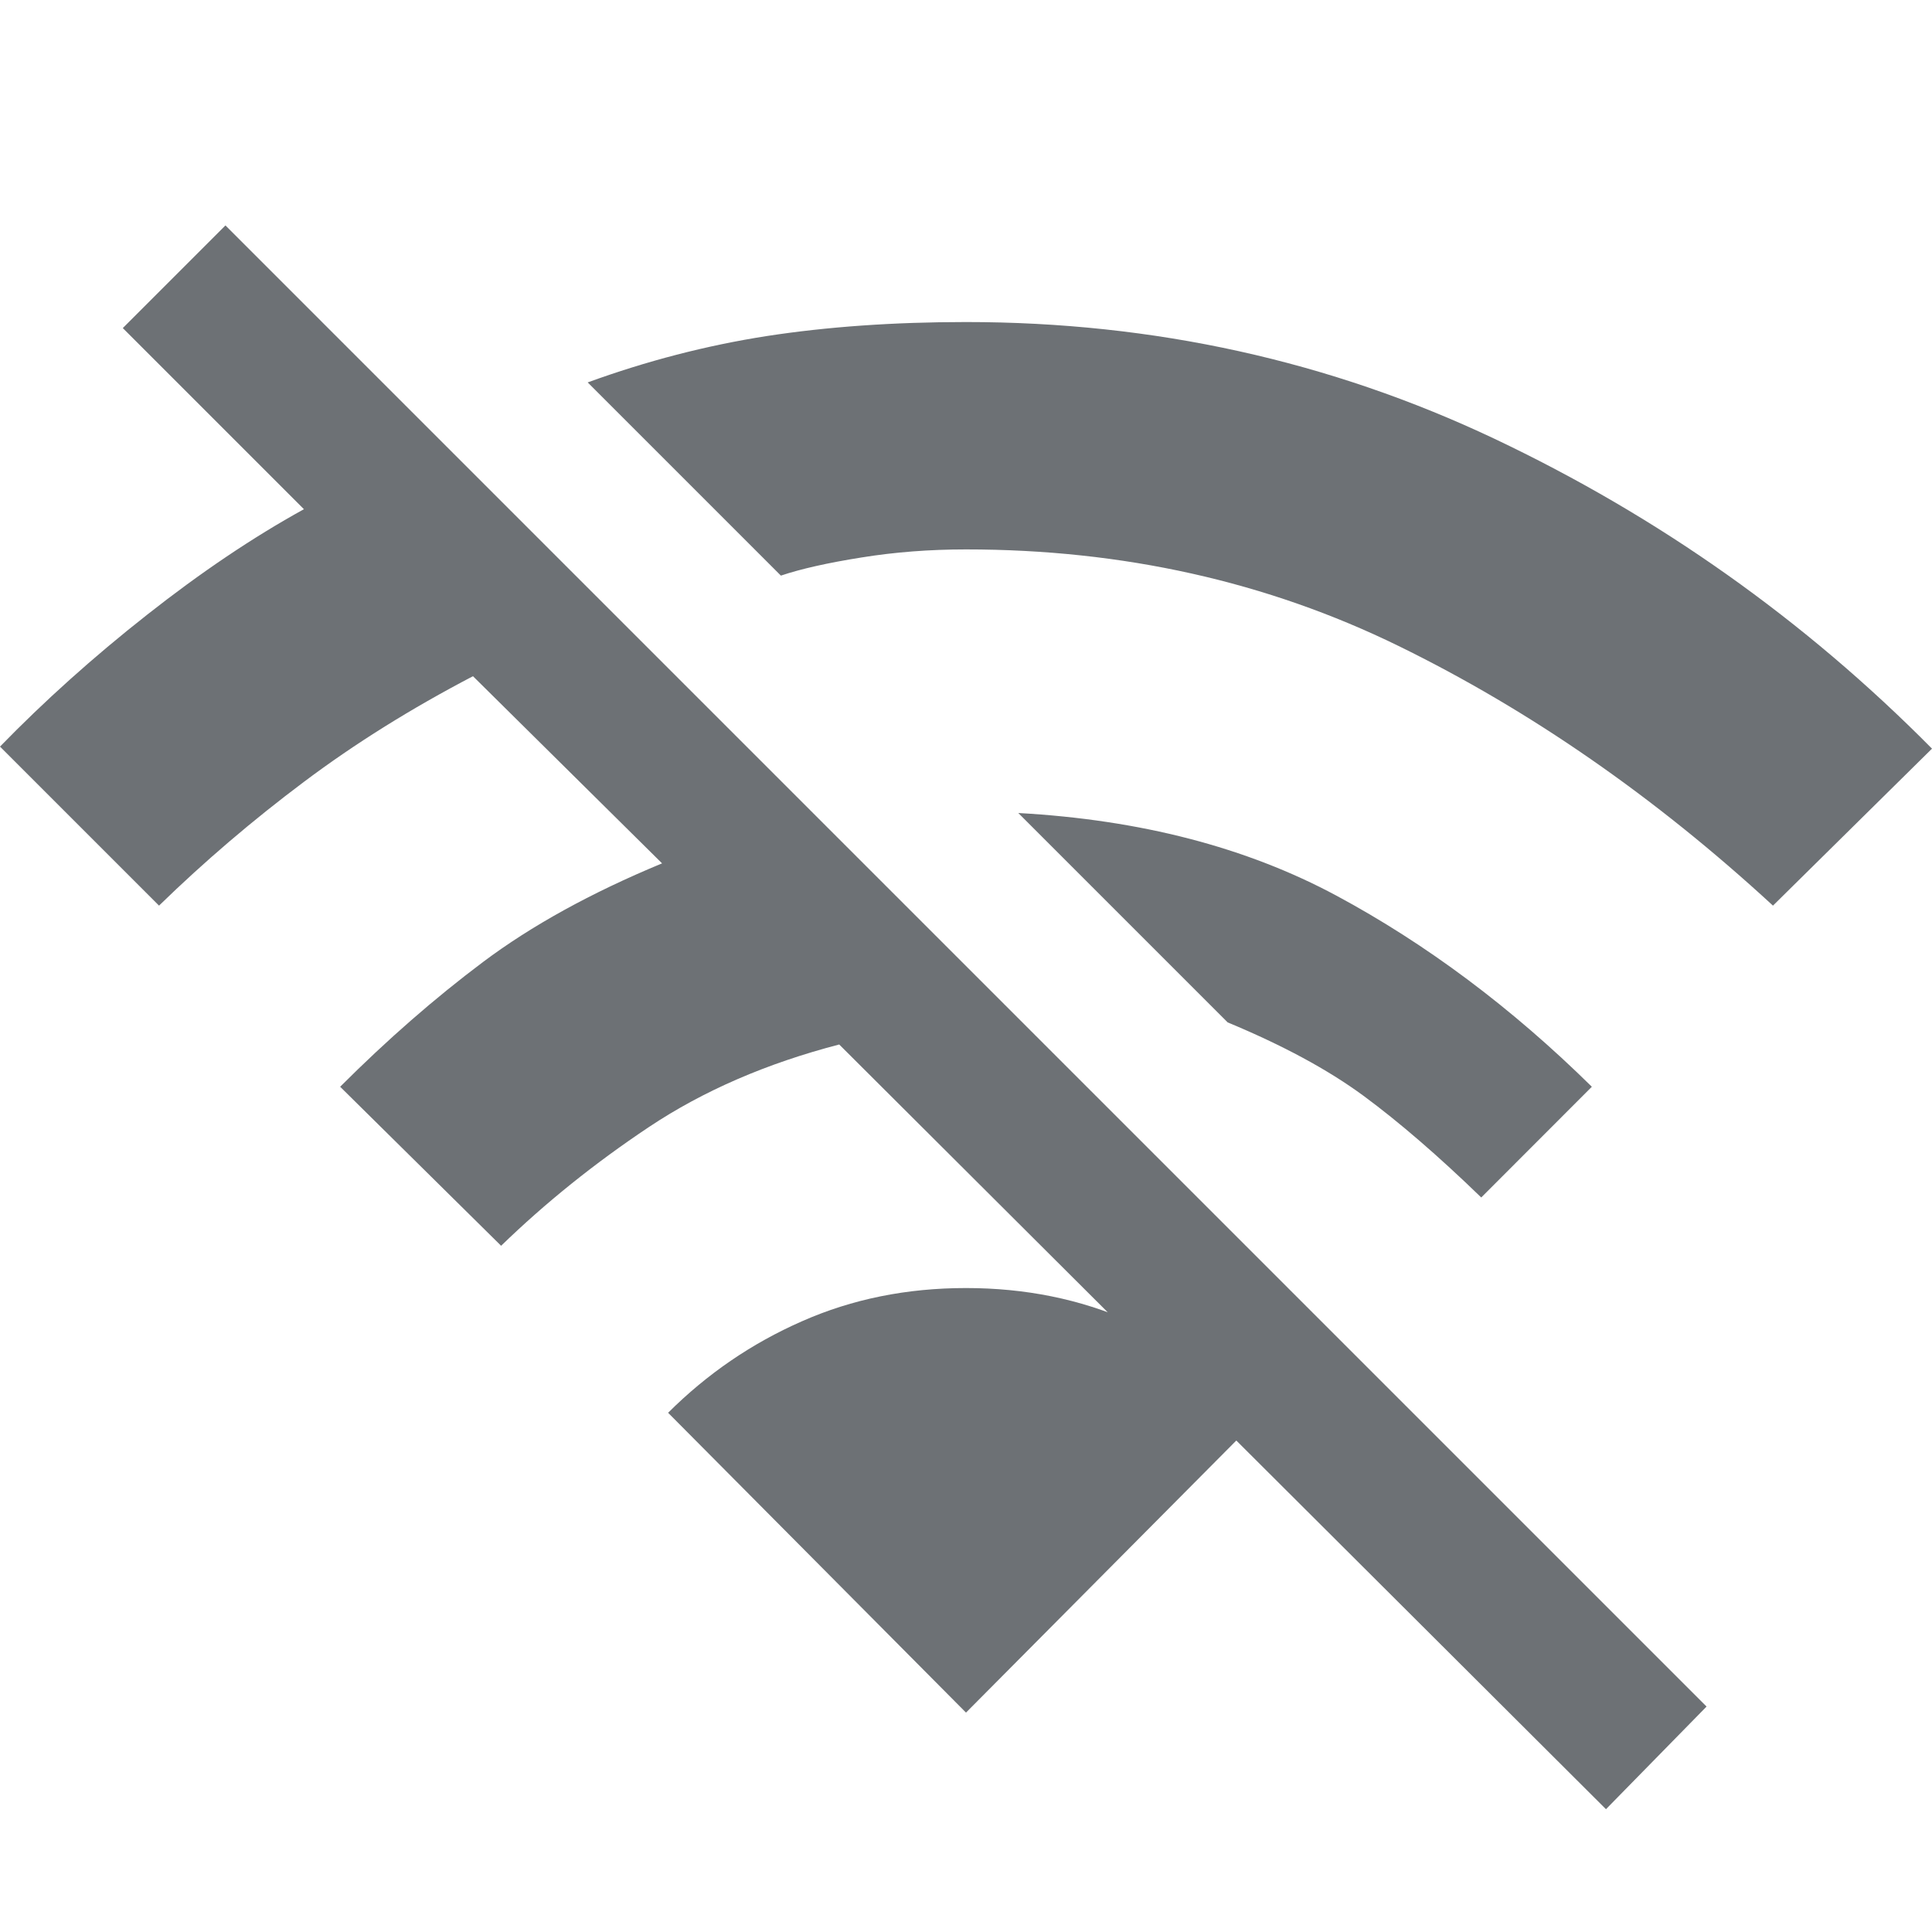 <svg width="16" height="16" viewBox="0 0 16 16" fill="none" xmlns="http://www.w3.org/2000/svg">
<path d="M14.683 7.5C13.706 6.6 12.672 5.883 11.583 5.35C10.494 4.817 9.3 4.55 8 4.55C7.7 4.55 7.411 4.572 7.133 4.617C6.856 4.661 6.633 4.711 6.467 4.767L4.867 3.167C5.356 2.989 5.85 2.861 6.35 2.783C6.85 2.706 7.4 2.667 8 2.667C9.556 2.667 11.014 2.989 12.375 3.633C13.736 4.278 14.944 5.133 16 6.2L14.683 7.5ZM12.267 9.917C11.911 9.572 11.586 9.292 11.292 9.075C10.997 8.858 10.622 8.656 10.167 8.467L8.433 6.733C9.444 6.789 10.322 7.017 11.067 7.417C11.811 7.817 12.517 8.344 13.183 9L12.267 9.917ZM13.3 14.983L6.95 8.65C6.35 8.806 5.825 9.033 5.375 9.333C4.925 9.633 4.517 9.961 4.15 10.317L2.817 9C3.206 8.611 3.6 8.267 4 7.967C4.4 7.667 4.894 7.394 5.483 7.15L3.917 5.6C3.406 5.867 2.939 6.158 2.517 6.475C2.094 6.792 1.694 7.133 1.317 7.5L0 6.183C0.367 5.806 0.772 5.442 1.217 5.092C1.661 4.742 2.094 4.45 2.517 4.217L1.017 2.717L1.867 1.867L14.133 14.133L13.3 14.983ZM8 14.183L5.533 11.7C5.856 11.378 6.225 11.125 6.642 10.942C7.058 10.758 7.511 10.667 8 10.667C8.489 10.667 8.942 10.758 9.358 10.942C9.775 11.125 10.144 11.378 10.467 11.7L8 14.183Z" fill="#6D7175"/>
</svg>
